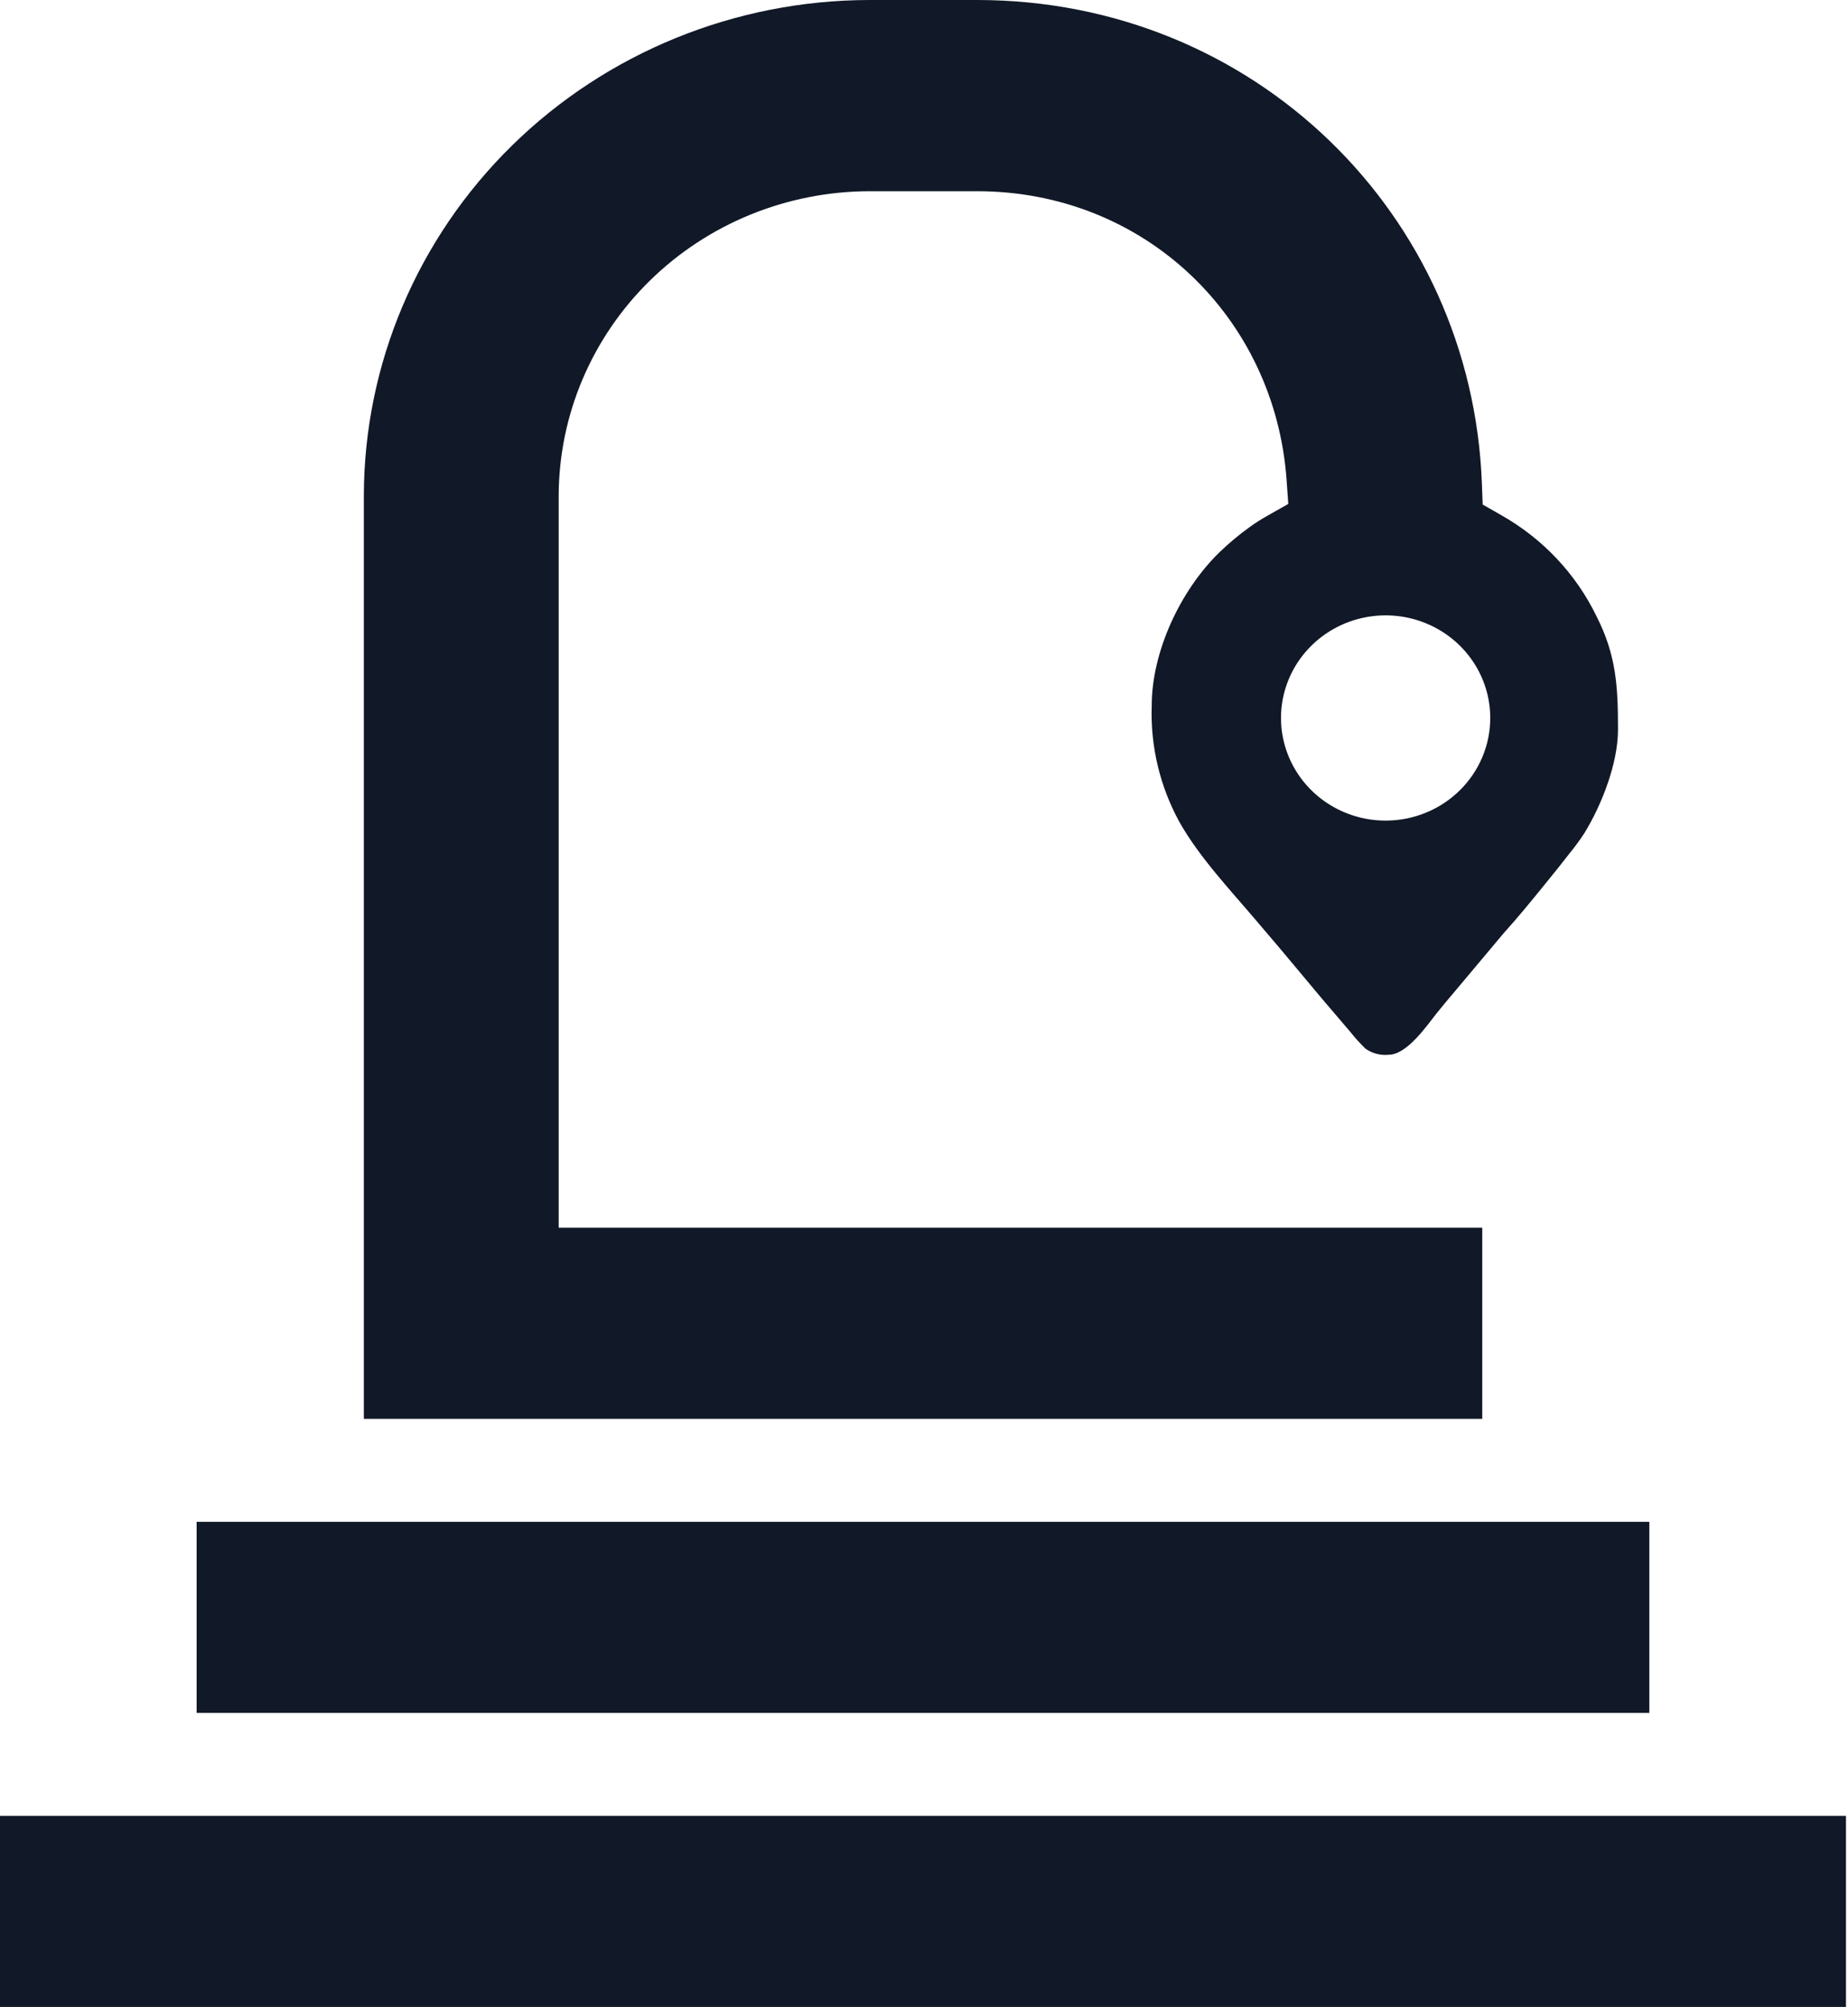 <svg width="187" height="203" viewBox="0 0 187 203" fill="none" xmlns="http://www.w3.org/2000/svg">
<path fill-rule="evenodd" clip-rule="evenodd" d="M36.808 143.517H149.991V124.182H56.533V50.13C56.559 41.972 59.875 34.156 65.759 28.387C71.642 22.619 79.614 19.367 87.935 19.342H98.869C115.838 19.342 129.022 32.121 130.189 48.543L130.362 50.972L128.211 52.19C127.619 52.522 127.047 52.886 126.497 53.281C125.383 54.078 124.332 54.956 123.353 55.908C119.437 59.738 116.544 65.916 116.544 71.373C116.4 75.483 117.373 79.556 119.362 83.175C121.368 86.709 124.378 89.895 127.014 92.993L129.633 96.072L133.803 101.055L136.651 104.391C137.122 104.983 137.631 105.545 138.174 106.073C138.853 106.552 139.687 106.77 140.518 106.686C142.38 106.686 144.373 103.751 145.395 102.469C145.967 101.749 146.565 101.052 147.156 100.348L152.193 94.35L152.244 94.294C153.656 92.737 154.981 91.1 156.307 89.472C157.171 88.413 158.028 87.347 158.865 86.267C159.394 85.619 159.887 84.944 160.342 84.245C162.106 81.356 163.726 77.192 163.726 73.792C163.726 69.436 163.556 66.265 161.534 62.3C159.453 58.029 156.101 54.477 151.918 52.113L150.033 51.034L149.953 48.894C148.921 21.649 126.877 0 98.873 0H87.938C74.389 0.028 61.402 5.318 51.821 14.711C42.24 24.105 36.845 36.838 36.817 50.123V143.517H36.808ZM140.211 83.003C138.117 83.003 136.07 82.394 134.33 81.254C132.589 80.113 131.232 78.492 130.431 76.595C129.629 74.699 129.42 72.612 129.828 70.598C130.237 68.585 131.245 66.736 132.726 65.284C134.206 63.832 136.093 62.844 138.146 62.443C140.2 62.043 142.328 62.248 144.263 63.034C146.197 63.819 147.851 65.15 149.014 66.856C150.178 68.563 150.799 70.57 150.799 72.623C150.799 73.986 150.525 75.336 149.993 76.595C149.461 77.855 148.681 78.999 147.698 79.963C146.715 80.927 145.548 81.692 144.263 82.213C142.978 82.735 141.601 83.004 140.211 83.003ZM186.794 183.676H0V203.01H186.794V183.676ZM166.898 153.931H19.897V173.264H166.898V153.931Z" fill="#111827"/>
</svg>
